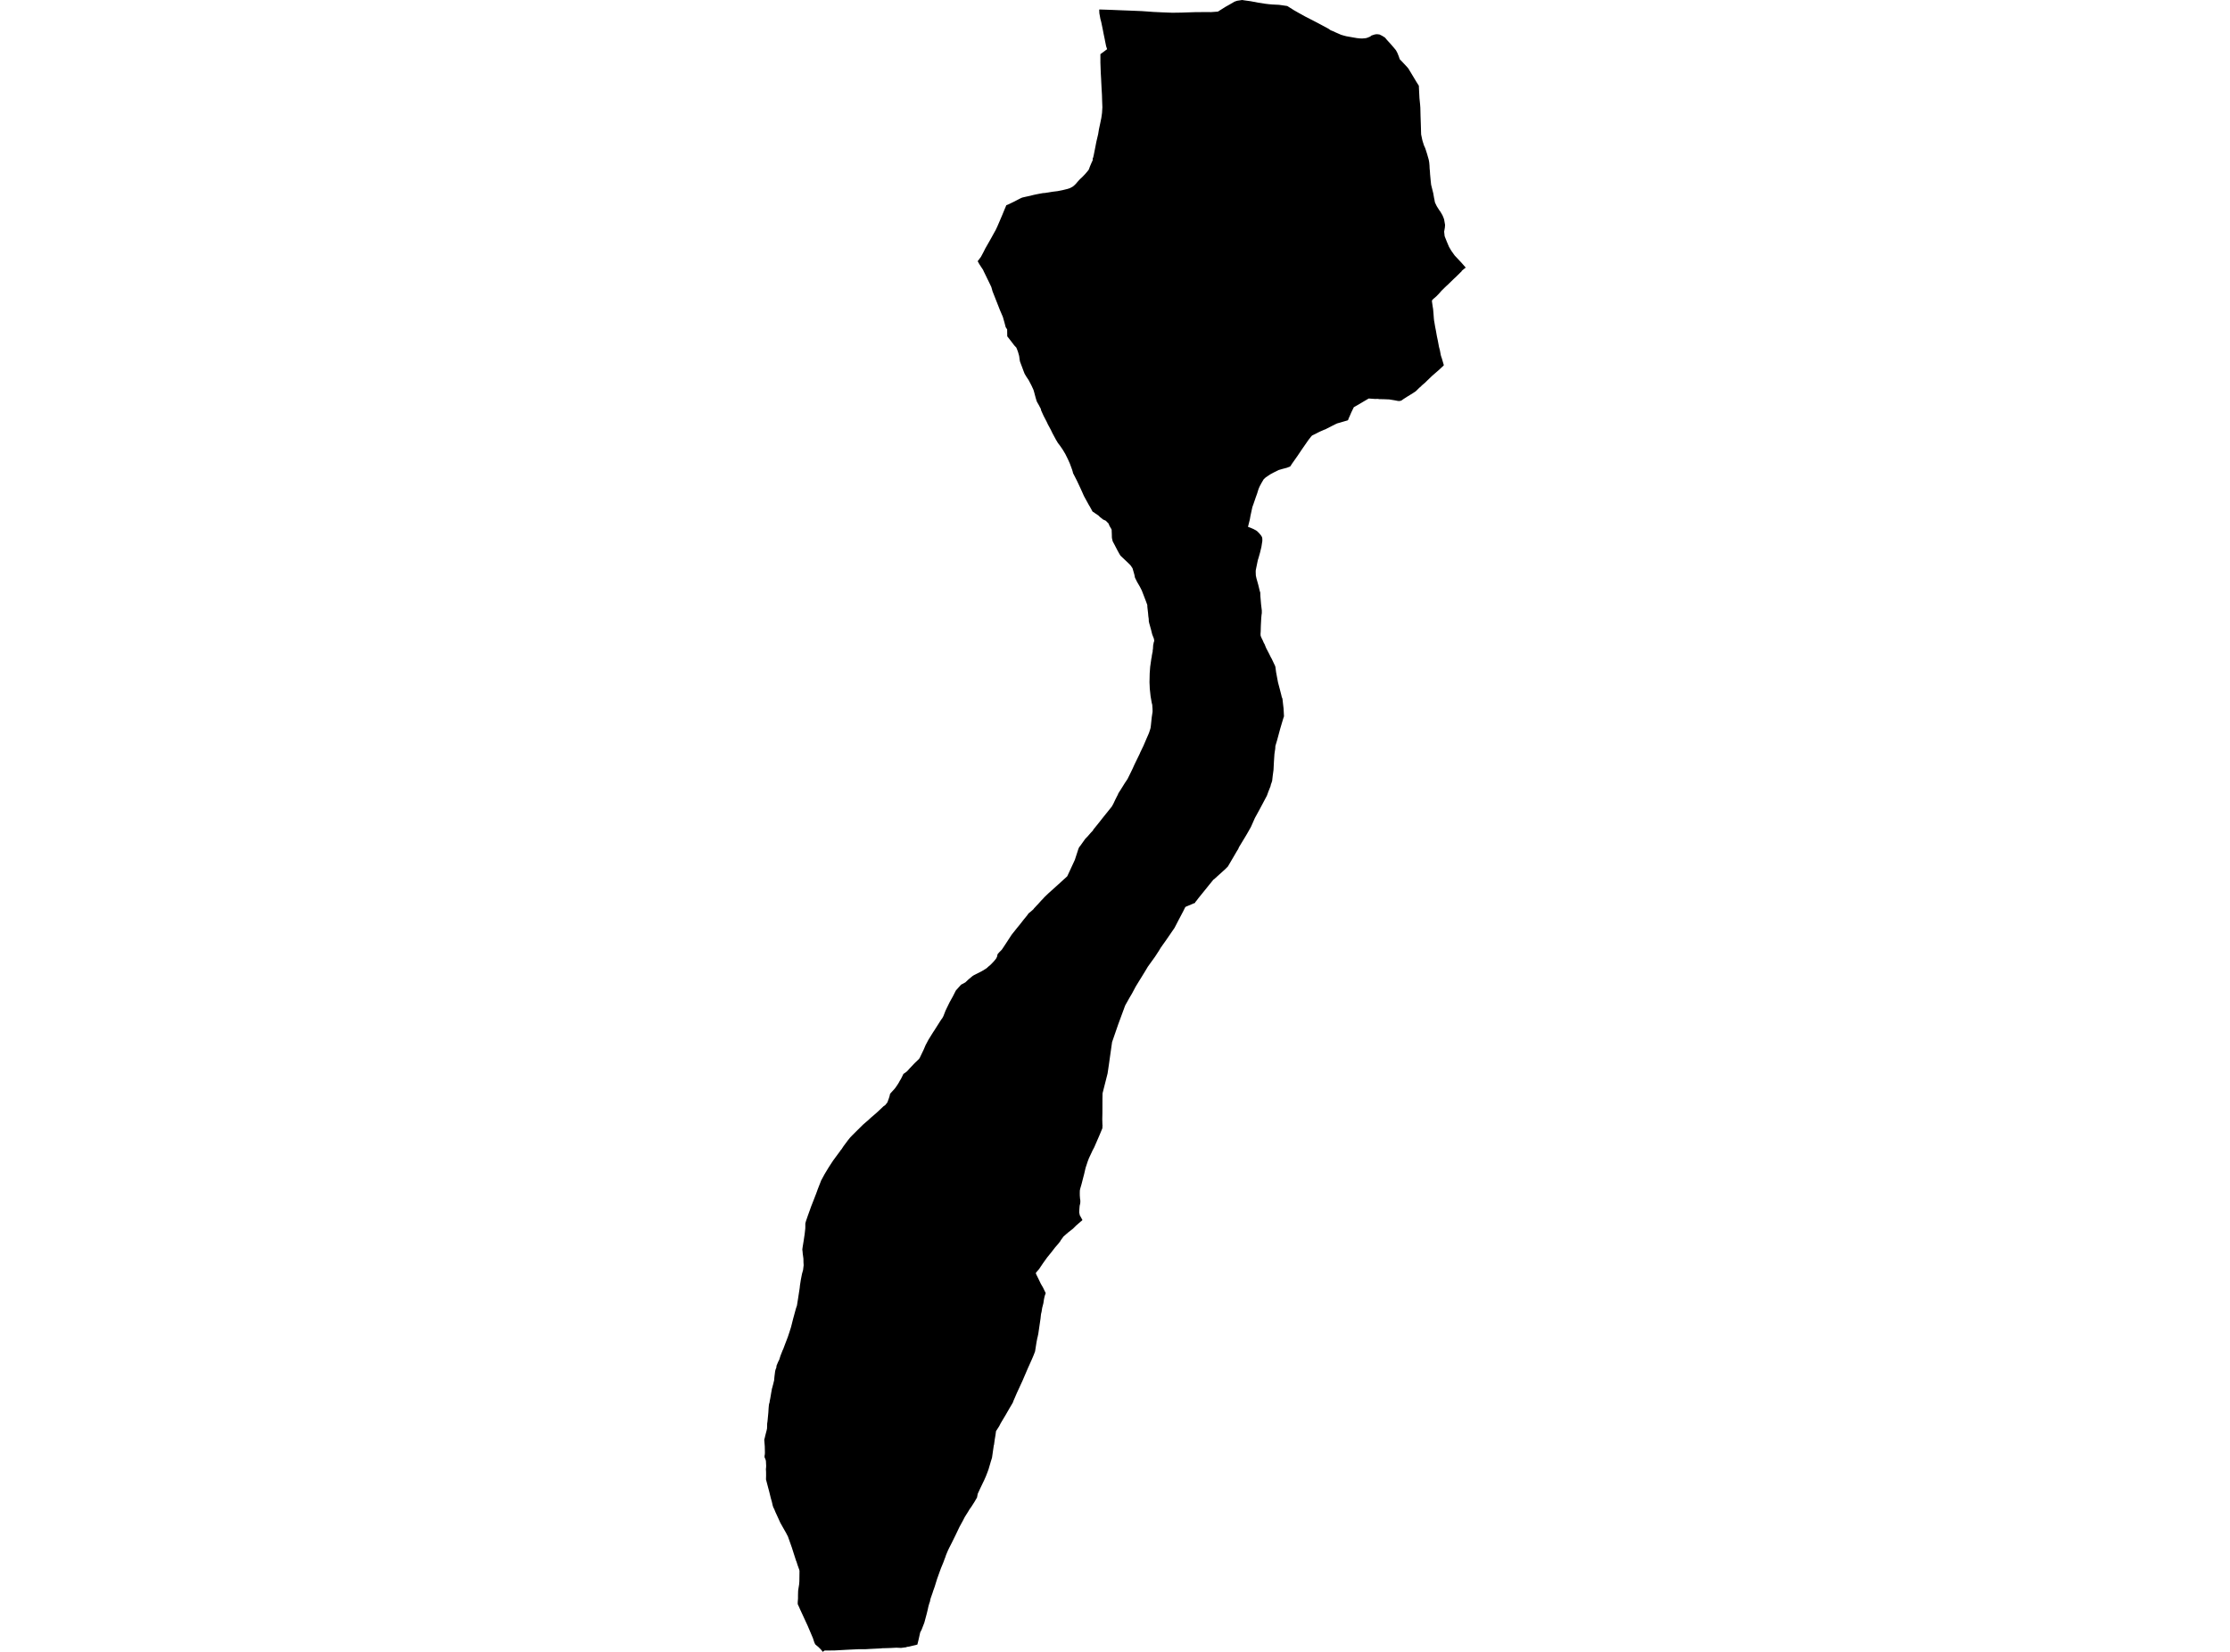 <?xml version='1.0'?>
<svg  baseProfile = 'tiny' width = '540' height = '400' stroke-linecap = 'round' stroke-linejoin = 'round' version='1.1' xmlns='http://www.w3.org/2000/svg'>
<path id='3103001001' title='3103001001'  d='M 266.196 2.295 269.029 2.388 271.24 2.48 273.275 2.556 276.528 2.69 279.345 2.892 279.555 2.901 281.312 2.985 283.876 3.085 286.104 3.052 289.366 2.943 292.418 2.917 293.242 2.934 294.923 2.808 296.748 1.656 297.681 1.135 298.934 0.404 299.572 0.185 300.783 0 301.313 0.084 302.826 0.294 304.701 0.647 306.374 0.908 307.215 1.009 308.064 1.085 309.728 1.169 311.713 1.454 313.318 2.463 314.655 3.228 316.076 4.01 317.472 4.725 318.876 5.448 320.313 6.213 321.726 6.978 322.23 7.331 322.768 7.541 323.399 7.836 324.054 8.121 324.744 8.424 325.408 8.617 325.98 8.769 327.543 9.046 328.561 9.223 329.385 9.307 329.923 9.315 330.452 9.265 330.705 9.248 331.133 9.13 331.781 8.861 332.092 8.609 332.42 8.5 332.52 8.466 332.68 8.416 332.756 8.39 332.815 8.374 332.958 8.332 333.412 8.281 333.756 8.315 333.882 8.332 334.067 8.357 334.732 8.693 335.387 9.105 335.589 9.349 335.656 9.433 335.682 9.467 335.867 9.685 336.808 10.719 337.439 11.451 337.952 12.064 338.069 12.224 338.364 12.787 338.422 12.914 338.717 13.653 338.952 14.343 339.633 15.049 340.751 16.251 341.062 16.621 341.23 16.907 343.004 19.85 343.576 20.757 343.635 22.019 343.727 23.793 343.879 25.281 343.938 26.062 343.988 28.089 344.064 30.35 344.114 32.09 344.131 32.553 344.358 33.654 344.434 33.982 344.602 34.537 344.812 35.201 345.123 35.882 345.543 37.177 345.964 38.64 346.081 39.279 346.157 40.061 346.191 40.842 346.25 41.38 346.3 42.213 346.443 43.734 346.552 44.743 347.057 46.761 347.275 47.997 347.359 48.35 347.376 48.501 347.443 48.846 347.477 49.014 347.645 49.376 347.914 49.931 348.545 50.931 348.738 51.167 349.285 52.1 349.537 52.68 349.696 53.142 349.923 54.445 349.881 55.076 349.705 56.102 349.823 57.195 350.344 58.506 350.882 59.776 351.437 60.717 351.966 61.465 352.269 61.886 353.782 63.492 354.926 64.786 354.379 65.232 354.001 65.551 353.866 65.778 353.623 65.997 352.513 67.098 352.21 67.367 350.47 69.057 350.369 69.133 349.764 69.713 349.016 70.453 348.906 70.587 348.301 71.268 348.183 71.378 348.175 71.386 347.931 71.647 347.216 72.286 347.115 72.336 346.746 72.765 346.754 72.966 346.762 73.076 346.922 74.194 347.031 74.841 347.141 76.144 347.216 77.162 347.275 77.691 347.326 77.944 347.519 79.104 347.712 80.079 347.948 81.424 348.175 82.492 348.452 83.98 348.679 84.846 348.889 85.989 348.99 86.334 349.032 86.46 349.125 86.712 349.629 88.427 349.486 88.604 348.477 89.546 346.796 91.008 345.527 92.228 345.03 92.715 344.257 93.362 344.148 93.514 343.736 93.859 342.803 94.766 342.071 95.246 340.692 96.095 339.868 96.624 339.389 96.969 338.994 97.095 338.582 97.104 337.632 96.919 336.363 96.717 336.06 96.709 335.068 96.667 334.009 96.65 333.655 96.591 332.966 96.608 331.444 96.498 331.167 96.658 328.636 98.146 327.829 98.609 327.207 99.887 326.829 100.778 326.585 101.299 326.467 101.66 326.333 101.795 323.777 102.535 323.315 102.753 322.625 103.098 320.902 103.981 320.767 104.023 320.691 104.048 320.515 104.124 319.784 104.443 319.607 104.519 319.439 104.603 318.918 104.864 318.8 104.922 318.749 104.956 318.749 104.964 318.64 105.015 318.581 105.04 318.464 105.099 317.926 105.36 317.749 105.444 317.699 105.494 317.623 105.561 317.572 105.62 317.455 105.755 316.824 106.562 315.202 108.899 314.243 110.328 312.679 112.548 312.587 112.758 312.368 112.985 312.082 113.094 311.561 113.288 310.678 113.515 309.602 113.826 308.35 114.456 307.585 114.868 306.492 115.608 306.012 116.045 305.491 116.92 305.046 117.752 304.768 118.391 304.558 119.047 304.407 119.543 304.112 120.35 303.549 121.998 303.263 122.788 302.792 124.965 302.65 125.789 302.204 127.572 302.977 127.866 303.574 128.126 304.339 128.555 304.844 129.043 305.306 129.581 305.575 130.01 305.651 130.262 305.676 130.59 305.676 131.002 305.449 132.456 305.113 133.843 304.768 135.062 304.592 135.617 304.373 136.668 304.087 138.081 304.07 138.434 304.104 139.367 304.255 140.056 304.701 141.645 305.062 143.142 305.172 143.453 305.214 144.462 305.365 146.252 305.55 147.833 305.55 148.464 305.474 148.993 305.407 149.758 305.315 151.557 305.281 152.886 305.239 153.558 305.273 153.987 305.382 154.231 305.558 154.651 305.735 154.988 306.088 155.795 306.189 155.912 306.584 156.896 307.307 158.283 307.669 159.023 307.761 159.2 307.946 159.519 308.795 161.318 308.854 161.579 309.014 162.798 309.3 164.32 309.476 165.253 309.863 166.707 310.275 168.313 310.409 168.91 310.519 169.053 310.578 169.448 310.687 170.432 310.821 171.567 310.922 173.467 310.813 173.761 310.687 174.165 310.023 176.401 309.258 179.234 308.837 180.647 308.829 180.831 308.795 181.361 308.678 182.101 308.61 182.58 308.484 184.48 308.383 186.456 308.198 187.818 308.055 189.087 307.904 189.558 307.761 189.928 307.66 190.382 307.156 191.652 306.761 192.728 306.66 192.904 305.004 196.023 303.869 198.092 302.91 200.261 302.036 201.799 301.7 202.371 300.026 205.137 299.942 205.339 299.9 205.439 299.825 205.608 299.572 206.003 298.555 207.743 298.471 207.886 297.672 209.248 297.345 209.811 296.773 210.391 295.848 211.232 294.654 212.308 294.007 212.897 293.83 213.006 293.595 213.3 292.838 214.225 291.737 215.595 290.282 217.386 289.61 218.269 289.433 218.437 289.433 218.605 287.575 219.387 287.432 219.446 287.096 219.589 286.978 219.732 286.659 220.379 286.524 220.657 285.65 222.313 285.44 222.708 284.423 224.675 282.262 227.82 281.648 228.677 281.144 229.392 281.119 229.417 281.102 229.451 280.639 230.216 279.698 231.662 277.949 234.091 277.394 235.025 276.427 236.605 275.965 237.345 275.023 238.884 274.964 239.001 274.914 239.085 274.099 240.615 273.51 241.607 272.493 243.423 272.4 243.634 272.316 243.869 272.19 244.214 270.769 248.073 269.29 252.352 269.248 252.655 268.768 256.034 268.533 257.716 268.205 259.935 267.894 261.163 267.087 264.341 266.986 264.744 266.961 266.031 266.952 269.082 266.944 269.814 266.919 270.991 266.952 272.286 266.978 272.496 266.936 273.227 266.297 274.766 264.968 277.826 264.565 278.583 264.111 279.566 263.699 280.432 263.405 281.197 262.875 282.803 262.53 284.291 262.471 284.51 261.9 286.729 261.572 287.864 261.488 288.276 261.471 288.873 261.479 289.52 261.538 290.269 261.605 290.697 261.605 291.093 261.572 291.437 261.437 292.001 261.37 292.841 261.328 293.581 261.471 294.262 261.774 294.8 262.118 295.456 261.765 295.75 260.613 296.742 259.815 297.532 258.604 298.482 257.528 299.424 256.855 300.349 256.763 300.542 256.309 301.131 255.476 302.089 254.644 303.174 253.576 304.485 252.551 305.914 251.576 307.369 251.004 308.016 250.92 308.109 250.827 308.285 250.92 308.563 251.618 309.984 252.021 310.833 252.601 311.842 253.223 313.136 252.988 313.792 252.937 314.002 252.811 314.566 252.694 315.339 252.652 315.608 252.366 316.718 252.206 317.735 252.147 317.92 252.072 318.298 251.971 319.265 251.424 322.99 251.273 323.704 251.18 324.049 250.987 325.075 250.642 327.26 250.272 328.211 249.852 329.203 248.894 331.338 247.599 334.356 247.355 334.886 246.245 337.29 245.421 339.199 245.236 339.686 244.539 340.863 243.446 342.755 242.319 344.638 241.932 345.395 241.184 346.555 241.142 346.891 241.05 347.572 240.873 348.606 240.713 349.817 240.646 350.019 240.318 352.297 240.217 352.987 239.898 354.012 239.377 355.795 239.049 356.686 238.712 357.543 238.284 358.502 238.023 359.04 237.367 360.41 236.854 361.52 236.821 361.587 236.77 361.688 236.653 362.277 236.585 362.613 236.577 362.647 236.552 362.689 236.527 362.731 236.367 363 235.997 363.639 235.265 364.79 234.744 365.53 234.45 366.026 233.66 367.279 233.517 367.548 233.138 368.288 232.331 369.759 231.491 371.525 230.515 373.517 229.86 374.795 229.523 375.501 229.086 376.544 228.935 377.015 228.725 377.553 228.414 378.393 227.892 379.654 227.606 380.42 227.127 381.756 226.925 382.32 226.345 384.194 225.967 385.254 225.816 385.733 225.454 386.759 225.286 387.288 225.194 387.801 225.025 388.272 224.815 389.012 224.639 389.827 224.386 390.853 223.823 392.946 223.151 394.678 222.831 395.275 222.428 397.074 222.142 398.234 220.149 398.722 219.653 398.789 219.384 398.89 218.829 398.958 218.207 399.042 217.047 398.991 215.761 399.058 213.861 399.117 213.667 399.117 213.516 399.134 213.356 399.159 210.758 399.285 209.581 399.353 207.984 399.353 205.31 399.479 202.124 399.655 199.644 399.681 199.232 400 198.971 399.647 198.66 399.302 198.156 398.806 197.466 398.234 197.332 397.999 197.265 397.898 197.122 397.503 196.853 396.679 195.566 393.653 193.801 389.836 193.7 389.625 193.608 389.39 193.17 388.432 193.17 387.961 193.238 387.095 193.238 386.347 193.263 385.38 193.271 385.304 193.28 385.111 193.339 384.707 193.515 383.639 193.566 382.925 193.582 381.807 193.599 380.386 193.532 380.092 193.12 378.94 192.876 378.158 192.767 377.923 191.724 374.669 190.808 372.088 190.312 371.13 190.026 370.633 189.463 369.641 188.967 368.759 188.294 367.279 187.781 366.169 187.453 365.362 187.319 365.144 187.142 364.673 187.084 364.429 186.899 363.622 186.663 362.806 186.302 361.335 186.234 361.066 186.049 360.385 185.486 358.241 185.511 357.316 185.503 356.375 185.461 355.727 185.495 355.534 185.528 354.971 185.495 354.323 185.469 353.76 185.335 353.306 185.141 352.894 185.141 352.684 185.141 352.507 185.209 352.129 185.226 351.717 185.192 350.238 185.074 348.758 185.074 348.564 185.175 348.228 185.31 347.648 185.562 346.656 185.637 346.387 185.738 345.891 185.755 345.353 185.772 344.697 185.839 344.268 185.898 343.722 186.058 342.024 186.125 340.905 186.192 340.224 186.243 339.93 186.335 339.67 186.403 339.207 186.529 338.577 186.739 337.332 186.932 336.248 187.058 335.861 187.117 335.575 187.218 335.231 187.378 334.55 187.453 334.264 187.538 333.322 187.655 332.414 187.689 332.12 187.781 331.7 188.008 331.111 188.025 330.741 188.412 329.808 188.698 329.245 189 328.286 189.538 326.916 189.648 326.714 190.026 325.705 190.791 323.696 191.153 322.603 191.539 321.401 192.077 319.274 192.733 316.878 192.985 316.129 193.246 314.49 193.624 312.035 193.65 311.858 193.708 311.287 193.91 309.975 194.204 308.462 194.465 307.546 194.608 306.368 194.591 306.083 194.566 305.688 194.549 304.78 194.389 303.611 194.381 303.544 194.373 303.426 194.339 303.031 194.28 302.568 194.364 301.955 194.608 300.458 194.852 298.819 195.003 297.465 195.012 296.978 195.012 296.28 195.146 295.759 195.592 294.447 196.071 293.127 196.39 292.219 196.474 292.001 196.483 291.984 197.021 290.613 197.66 288.965 198.013 287.982 198.711 286.2 198.82 285.897 198.98 285.611 199.652 284.358 200.636 282.727 201.746 281.021 203.133 279.146 203.511 278.616 203.595 278.49 203.679 278.406 203.772 278.305 203.848 278.187 204.285 277.515 205.285 276.178 205.891 275.421 206.084 275.228 206.269 275.026 206.353 274.942 207.185 274.11 209.043 272.277 209.825 271.605 209.968 271.487 210.094 271.378 210.985 270.562 211.54 270.091 212.499 269.25 212.591 269.166 213.037 268.746 213.936 267.889 214.13 267.762 214.239 267.687 214.348 267.611 214.407 267.535 214.861 266.981 214.979 266.686 215.223 266.014 215.391 265.501 215.433 265.316 215.534 264.87 215.811 264.551 216.593 263.693 216.702 263.55 216.812 263.424 216.904 263.29 217.358 262.626 217.711 262.054 217.812 261.844 217.896 261.701 218.182 261.238 218.77 260.045 219.233 259.733 219.653 259.406 220.225 258.767 220.654 258.313 220.771 258.195 221.293 257.64 221.646 257.279 222.495 256.471 222.571 256.371 222.68 256.219 222.688 256.211 222.739 256.11 222.907 255.765 223.226 255.093 223.613 254.294 223.689 254.126 224.134 253.075 224.437 252.512 224.563 252.268 224.824 251.78 225.9 250.04 226.211 249.578 227.96 246.82 228.102 246.677 228.229 246.45 228.447 246.055 228.943 244.777 229.229 244.172 229.876 242.852 229.96 242.675 230.759 241.238 231.465 239.85 231.642 239.649 232.735 238.43 233.054 238.27 233.374 238.102 233.769 237.875 234.526 237.16 235.518 236.336 235.686 236.235 235.837 236.134 237.611 235.243 237.779 235.151 238.494 234.714 238.527 234.697 238.662 234.621 239.023 234.352 239.351 234.049 239.789 233.688 240.091 233.394 240.663 232.788 240.764 232.671 240.966 232.435 241.26 232.04 241.453 231.611 241.495 231.384 241.554 231.082 241.756 230.838 241.983 230.577 242.185 230.375 242.487 230.073 242.597 229.955 242.689 229.821 243.622 228.416 244.967 226.348 245.295 225.936 246.43 224.516 246.943 223.893 247.221 223.54 247.935 222.624 248.196 222.313 248.784 221.581 249.053 221.186 249.675 220.682 250.172 220.245 250.306 220.093 250.39 219.967 250.508 219.841 250.634 219.715 251.054 219.253 251.281 219.017 251.382 218.916 251.491 218.79 252.156 218.05 252.214 217.992 252.694 217.495 252.769 217.403 252.996 217.159 253.812 216.377 255.737 214.645 255.998 214.41 258.427 212.199 259.05 210.871 260.269 208.231 260.327 208.063 260.361 207.953 260.386 207.878 261.151 205.524 261.353 205.086 261.513 204.927 262.808 203.111 262.816 203.102 263.362 202.547 264.077 201.723 264.674 201.076 264.792 200.816 264.926 200.681 266.213 199.084 267.062 197.999 267.902 196.957 268.34 196.41 269.206 195.334 269.575 194.687 270.055 193.669 270.551 192.686 270.71 192.383 270.811 192.106 270.979 191.853 271.03 191.761 271.299 191.357 272.341 189.676 272.442 189.525 273.039 188.633 273.081 188.541 273.661 187.372 274.25 186.162 274.712 185.136 275.284 183.959 276.007 182.479 276.116 182.193 276.873 180.63 277.571 178.999 278.21 177.536 278.512 176.628 278.622 176.216 278.706 175.535 278.891 173.736 279.084 172.433 279.101 172.222 279.084 171.617 279.034 170.961 279.025 170.667 278.958 170.44 278.907 170.222 278.865 170.02 278.613 168.557 278.42 166.749 278.395 166.077 278.361 165.387 278.353 165.186 278.403 163.033 278.521 161.444 278.823 159.343 278.874 159.242 278.924 158.737 279.042 158.124 279.059 158.048 279.134 157.703 279.126 157.611 279.118 157.527 279.185 157.173 279.244 156.232 279.404 155.458 279.504 155.248 279.429 154.685 279.008 153.609 278.748 152.558 278.496 151.642 278.285 150.902 278.184 150.422 278.168 149.884 278.067 149.178 278.008 148.464 277.857 147.169 277.823 146.757 277.823 146.496 277.503 145.622 276.923 144.109 276.486 142.982 276.024 142.074 275.326 140.872 274.83 139.863 274.695 139.165 274.25 137.618 273.83 136.979 273.527 136.643 272.644 135.802 271.324 134.55 271.064 134.129 270.559 133.213 269.819 131.784 269.441 131.086 269.264 130.321 269.239 130.01 269.239 129.791 269.231 129.48 269.222 129.144 269.206 128.824 269.189 128.269 269.071 128.026 268.676 127.361 268.415 126.739 268.138 126.47 267.751 126.083 267.415 125.932 267.121 125.806 266.397 125.234 265.952 124.797 265.826 124.722 264.556 123.864 264.077 122.981 263.917 122.679 263.716 122.367 263.018 121.098 262.454 120.064 262.11 119.274 261.715 118.399 260.815 116.474 260.21 115.289 259.831 114.557 259.789 114.313 259.588 113.666 259.092 112.312 258.596 111.194 257.982 109.958 257.309 108.832 256.62 107.84 256.166 107.26 256.023 107.007 255.712 106.495 254.846 104.889 254.426 104.014 254.333 103.846 253.711 102.695 253.627 102.493 253.417 102.056 252.702 100.685 252.13 99.424 252.013 98.945 251.71 98.407 251.693 98.331 251.668 98.289 251.113 97.322 251.004 97.045 250.861 96.574 250.794 96.347 250.39 94.842 250.256 94.397 249.76 93.32 249.087 92.043 248.549 91.235 248.112 90.504 247.868 89.882 247.532 88.974 247.179 88.041 247.01 87.604 246.909 87.116 246.809 86.309 246.741 86.015 246.514 85.216 246.262 84.543 246.102 84.165 245.598 83.627 244.791 82.568 243.908 81.441 243.891 80.415 243.883 79.768 243.53 79.23 243.42 78.81 243.193 77.96 242.84 76.725 242.151 75.127 241.403 73.219 240.343 70.537 240.058 69.52 239.797 68.965 239.225 67.779 239.124 67.577 238.889 67.09 238.637 66.569 238.208 65.703 238.057 65.35 237.67 64.769 237.149 63.971 236.745 63.248 236.939 62.996 237.535 62.197 237.603 62.071 237.838 61.634 238.174 61.003 238.527 60.297 238.586 60.179 238.612 60.129 239.469 58.632 239.974 57.741 240.259 57.22 240.57 56.656 241.092 55.723 241.504 54.849 241.949 53.823 242.723 52.007 243.143 50.982 243.681 49.695 244.295 49.443 245.035 49.082 245.421 48.897 246.06 48.569 246.22 48.485 247.069 48.047 247.481 47.862 247.658 47.812 248.381 47.644 249.549 47.392 249.987 47.274 250.558 47.139 251.391 46.971 252.542 46.761 253.114 46.719 253.4 46.66 253.761 46.618 254.846 46.433 256.099 46.282 257.326 46.038 258.285 45.803 259.1 45.55 259.714 45.223 259.974 45.029 260.227 44.802 260.546 44.483 260.975 43.978 261.521 43.381 262.059 42.885 262.715 42.204 263.312 41.515 263.648 41.078 263.758 40.784 263.934 40.304 264.228 39.615 264.254 39.556 264.523 38.968 264.556 38.892 264.598 38.791 264.598 38.404 264.741 38.051 264.859 37.513 265.145 36.084 265.498 34.276 265.918 32.494 266.12 31.267 266.431 29.821 266.692 28.543 266.86 27.349 266.944 25.962 266.885 24.415 266.843 22.994 266.759 21.581 266.683 20.085 266.641 19.16 266.557 17.706 266.465 15.167 266.465 13.115 268.087 11.913 267.852 11.19 267.566 9.794 267.541 9.626 267.263 8.298 267.062 7.255 266.851 6.221 266.658 5.305 266.465 4.59 266.213 3.22 266.179 2.438 266.196 2.295 Z' />
</svg>
